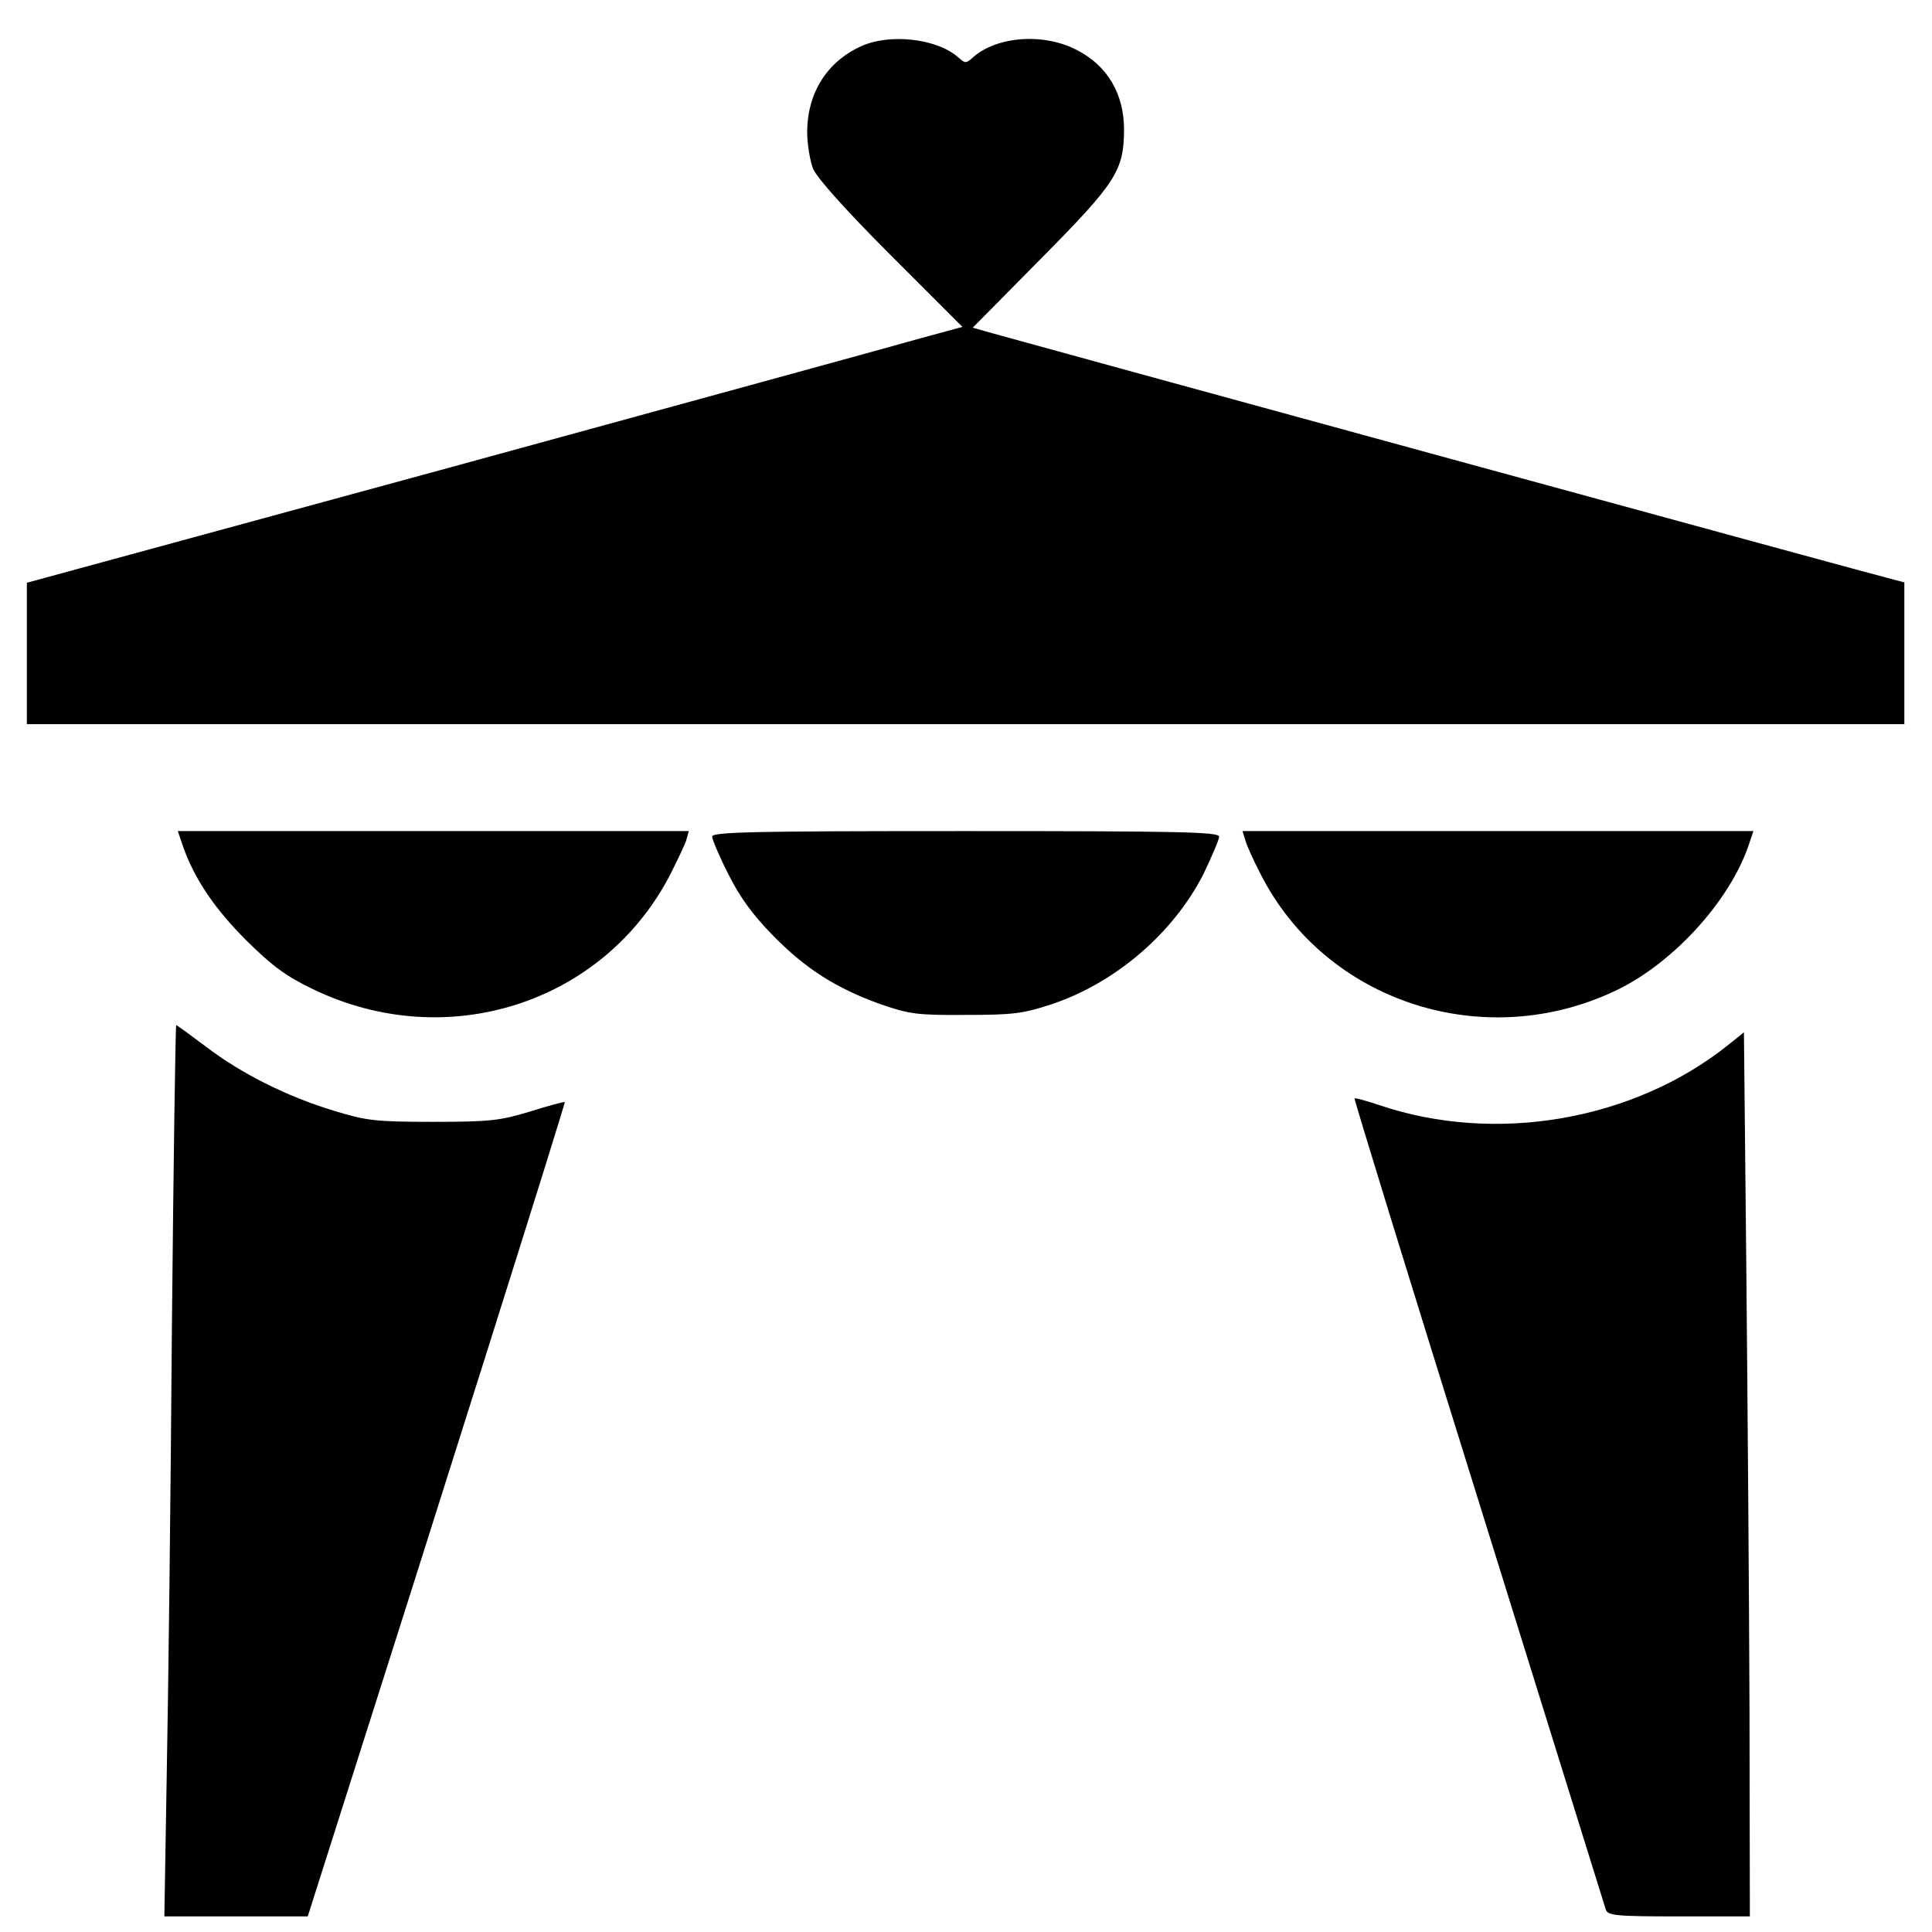 <svg width="41" height="41" viewBox="0 0 41 41" fill="none" xmlns="http://www.w3.org/2000/svg">
<path d="M18.264 0.986C17.549 1.314 17.138 1.97 17.129 2.785C17.129 3.054 17.188 3.407 17.255 3.583C17.339 3.777 17.945 4.458 18.903 5.416L20.424 6.937L19.466 7.198C18.945 7.349 14.482 8.568 9.547 9.921L0.57 12.367V13.872V15.368H20.491H40.413V13.863V12.359L40.186 12.3C39.892 12.233 21.677 7.248 21.088 7.08L20.643 6.954L22.08 5.5C23.694 3.869 23.845 3.625 23.854 2.76C23.854 1.995 23.509 1.398 22.853 1.062C22.147 0.692 21.147 0.768 20.643 1.222C20.5 1.348 20.483 1.348 20.34 1.222C19.895 0.818 18.878 0.7 18.264 0.986Z" fill="black"/>
<path d="M3.891 17.982C4.135 18.663 4.555 19.285 5.236 19.966C5.782 20.504 6.077 20.722 6.64 20.991C9.472 22.361 12.801 21.302 14.222 18.562C14.373 18.259 14.533 17.932 14.566 17.822L14.617 17.637H9.195H3.773L3.891 17.982Z" fill="black"/>
<path d="M15.113 17.755C15.113 17.814 15.265 18.175 15.458 18.554C15.702 19.041 15.971 19.411 16.399 19.848C17.105 20.571 17.753 20.974 18.686 21.311C19.299 21.521 19.459 21.546 20.493 21.538C21.502 21.538 21.703 21.512 22.317 21.311C23.678 20.857 24.906 19.798 25.545 18.537C25.721 18.167 25.872 17.814 25.872 17.755C25.872 17.654 25.015 17.637 20.493 17.637C15.971 17.637 15.113 17.654 15.113 17.755Z" fill="black"/>
<path d="M26.426 17.822C26.451 17.932 26.594 18.243 26.737 18.52C28.116 21.277 31.528 22.378 34.352 20.991C35.521 20.411 36.681 19.142 37.093 17.982L37.21 17.637H31.789H26.367L26.426 17.822Z" fill="black"/>
<path d="M3.648 28.161C3.623 31.692 3.572 35.945 3.539 37.617L3.488 40.669H5.01H6.531L6.993 39.215C9.288 32.019 12.003 23.412 11.986 23.387C11.97 23.378 11.642 23.463 11.247 23.589C10.608 23.782 10.398 23.807 9.187 23.807C7.96 23.807 7.775 23.782 7.086 23.572C6.086 23.269 5.119 22.782 4.379 22.218C4.043 21.966 3.757 21.756 3.74 21.756C3.724 21.756 3.682 24.639 3.648 28.161Z" fill="black"/>
<path d="M36.673 22.177C34.664 23.782 31.739 24.286 29.276 23.454C28.998 23.362 28.763 23.294 28.746 23.311C28.73 23.32 29.915 27.169 31.377 31.851C32.84 36.542 34.05 40.442 34.075 40.517C34.117 40.652 34.269 40.669 35.63 40.669H37.135L37.127 36.231C37.118 33.793 37.085 29.573 37.059 26.858L37.009 21.907L36.673 22.177Z" fill="black"/>
</svg>
